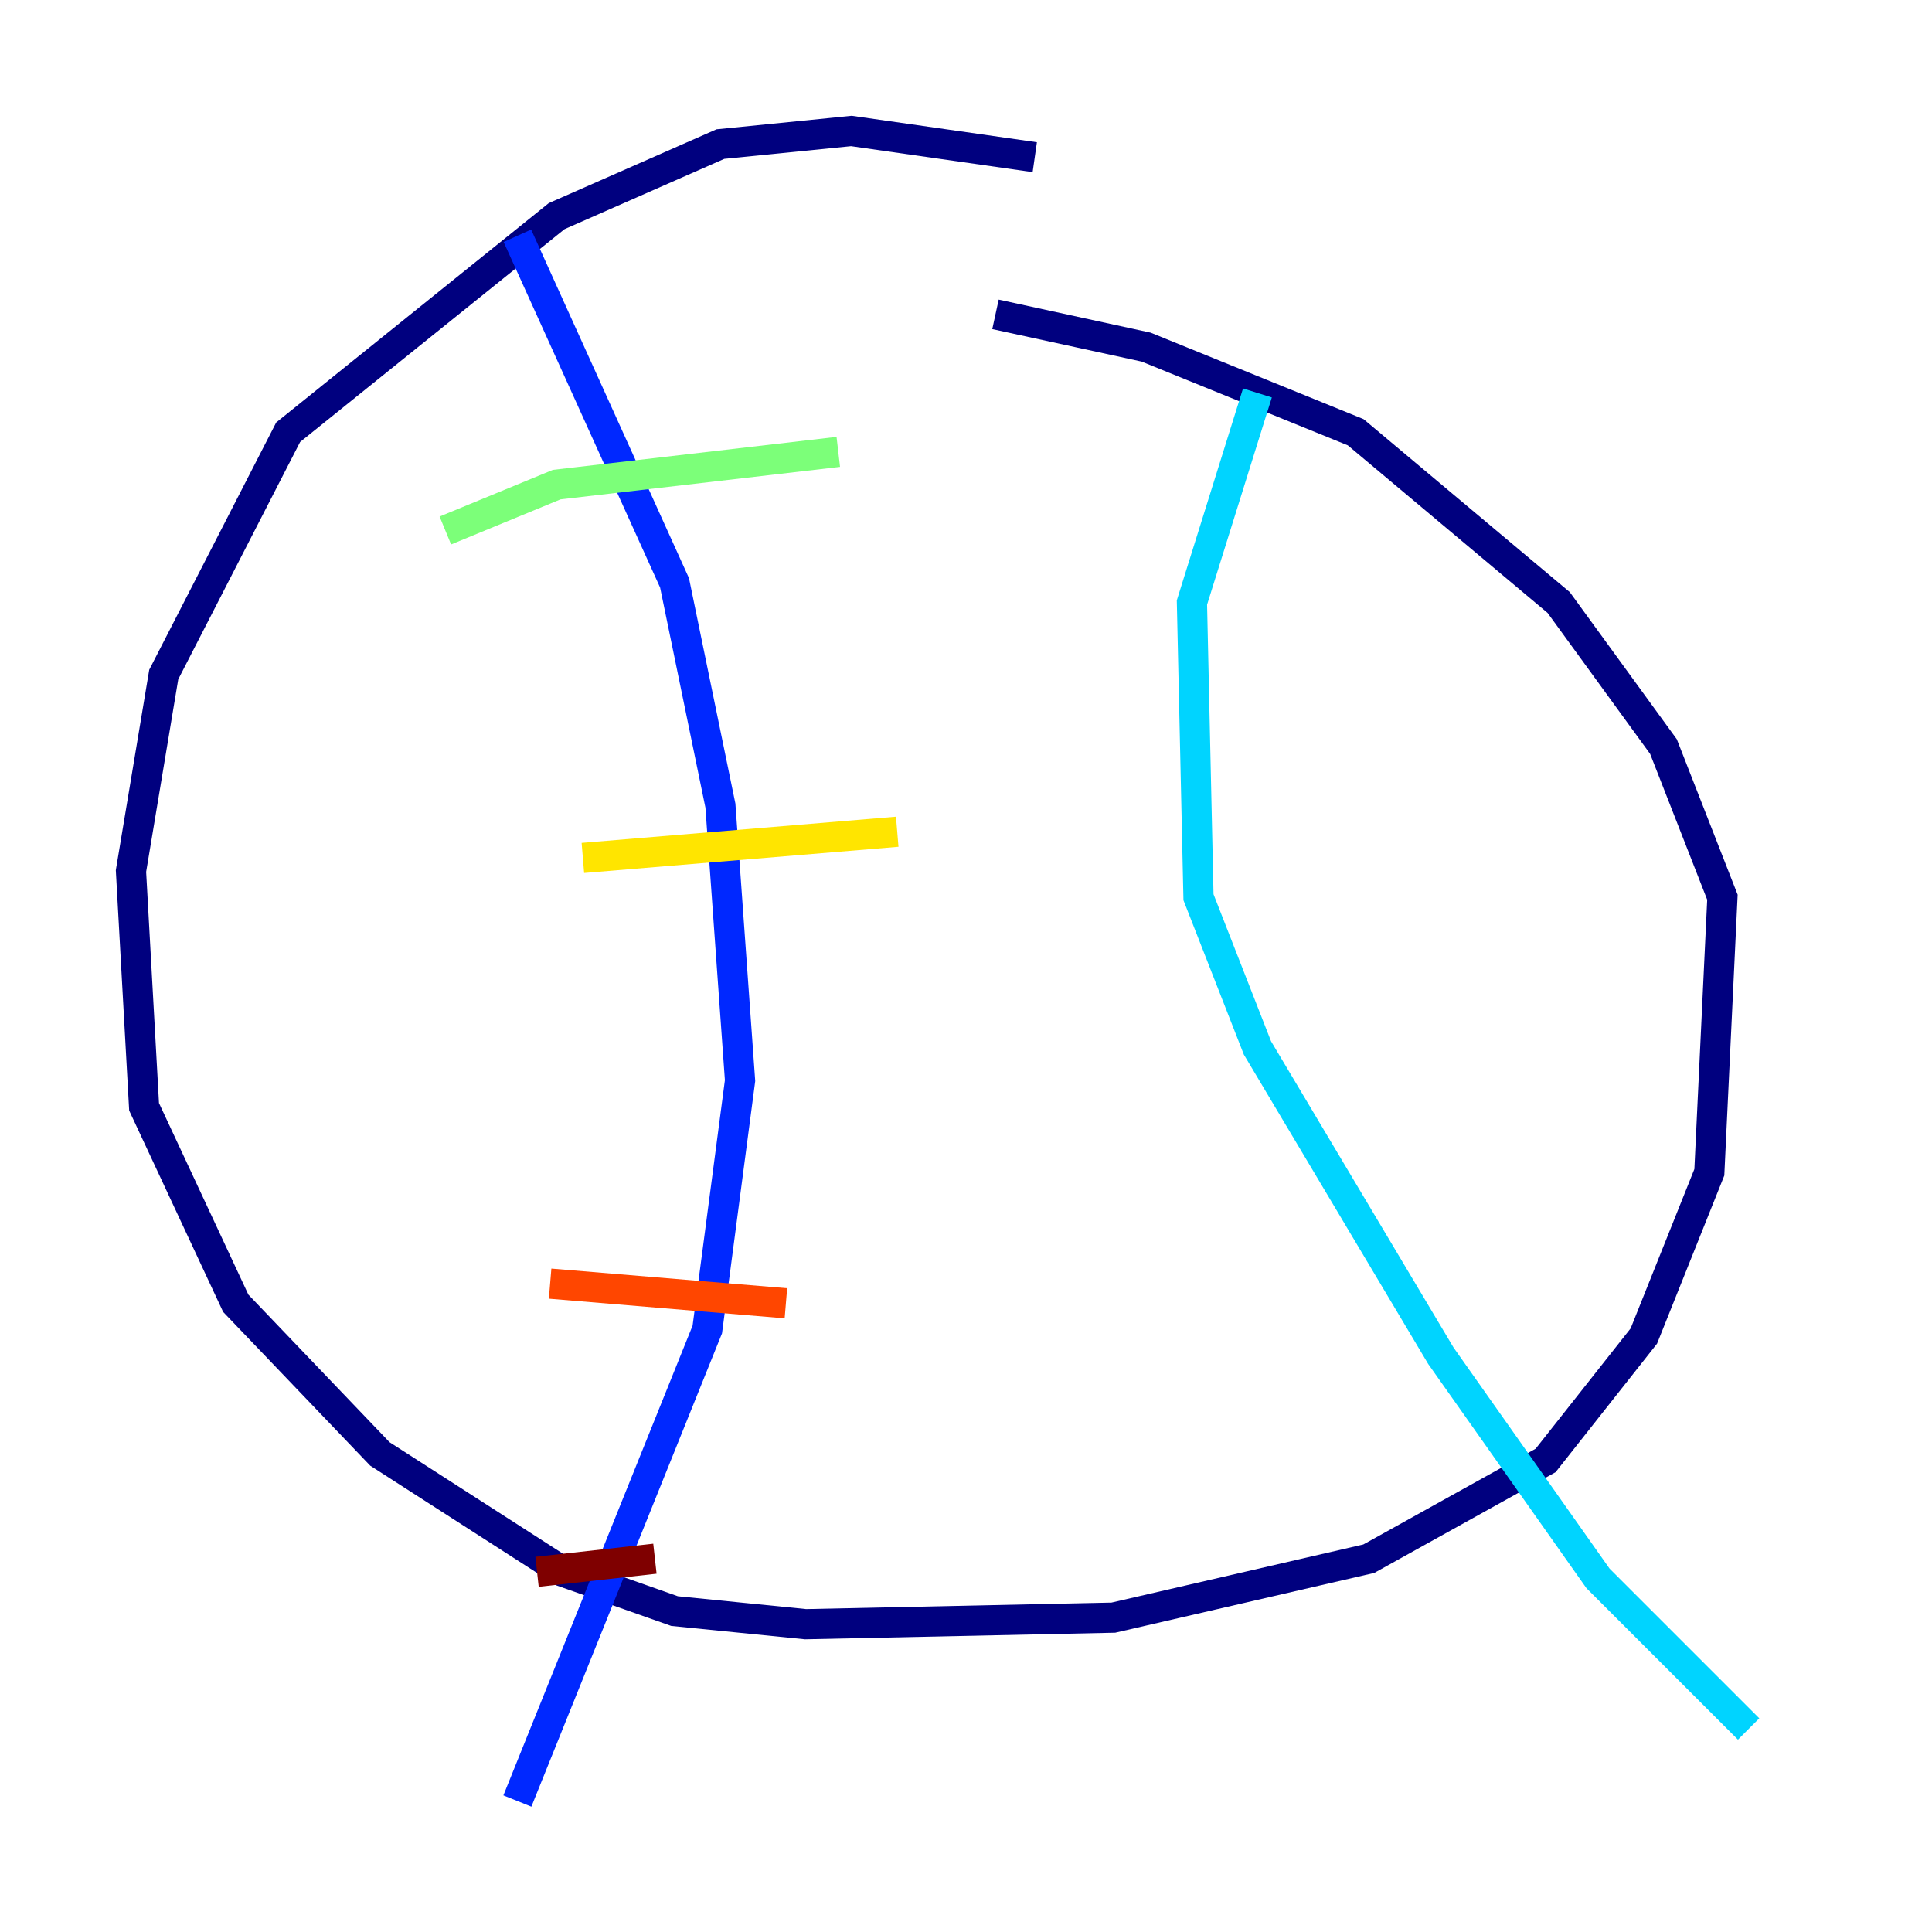 <?xml version="1.0" encoding="utf-8" ?>
<svg baseProfile="tiny" height="128" version="1.2" viewBox="0,0,128,128" width="128" xmlns="http://www.w3.org/2000/svg" xmlns:ev="http://www.w3.org/2001/xml-events" xmlns:xlink="http://www.w3.org/1999/xlink"><defs /><polyline fill="none" points="68.556,10.414 56.407,8.678 47.729,9.546 36.881,14.319 19.091,28.637 10.848,44.691 8.678,57.709 9.546,73.329 15.62,86.346 25.166,96.325 37.315,104.136 44.691,106.739 53.37,107.607 73.763,107.173 90.685,103.268 102.4,96.759 108.909,88.515 113.248,77.668 114.115,59.444 110.21,49.464 103.268,39.919 89.817,28.637 75.932,22.997 65.953,20.827" stroke="#00007f" stroke-width="2" /><polyline fill="none" points="34.278,15.62 44.691,38.617 47.729,53.37 49.031,71.593 46.861,88.081 34.278,119.322" stroke="#0028ff" stroke-width="2" /><polyline fill="none" points="83.308,26.034 78.969,39.919 79.403,59.444 83.308,69.424 95.458,89.817 105.871,104.57 115.851,114.549" stroke="#00d4ff" stroke-width="2" /><polyline fill="none" points="29.505,35.146 36.881,32.108 55.539,29.939" stroke="#7cff79" stroke-width="2" /><polyline fill="none" points="38.617,56.841 59.444,55.105" stroke="#ffe500" stroke-width="2" /><polyline fill="none" points="36.447,85.044 52.068,86.346" stroke="#ff4600" stroke-width="2" /><polyline fill="none" points="35.58,104.136 43.39,103.268" stroke="#7f0000" stroke-width="2" /></svg>